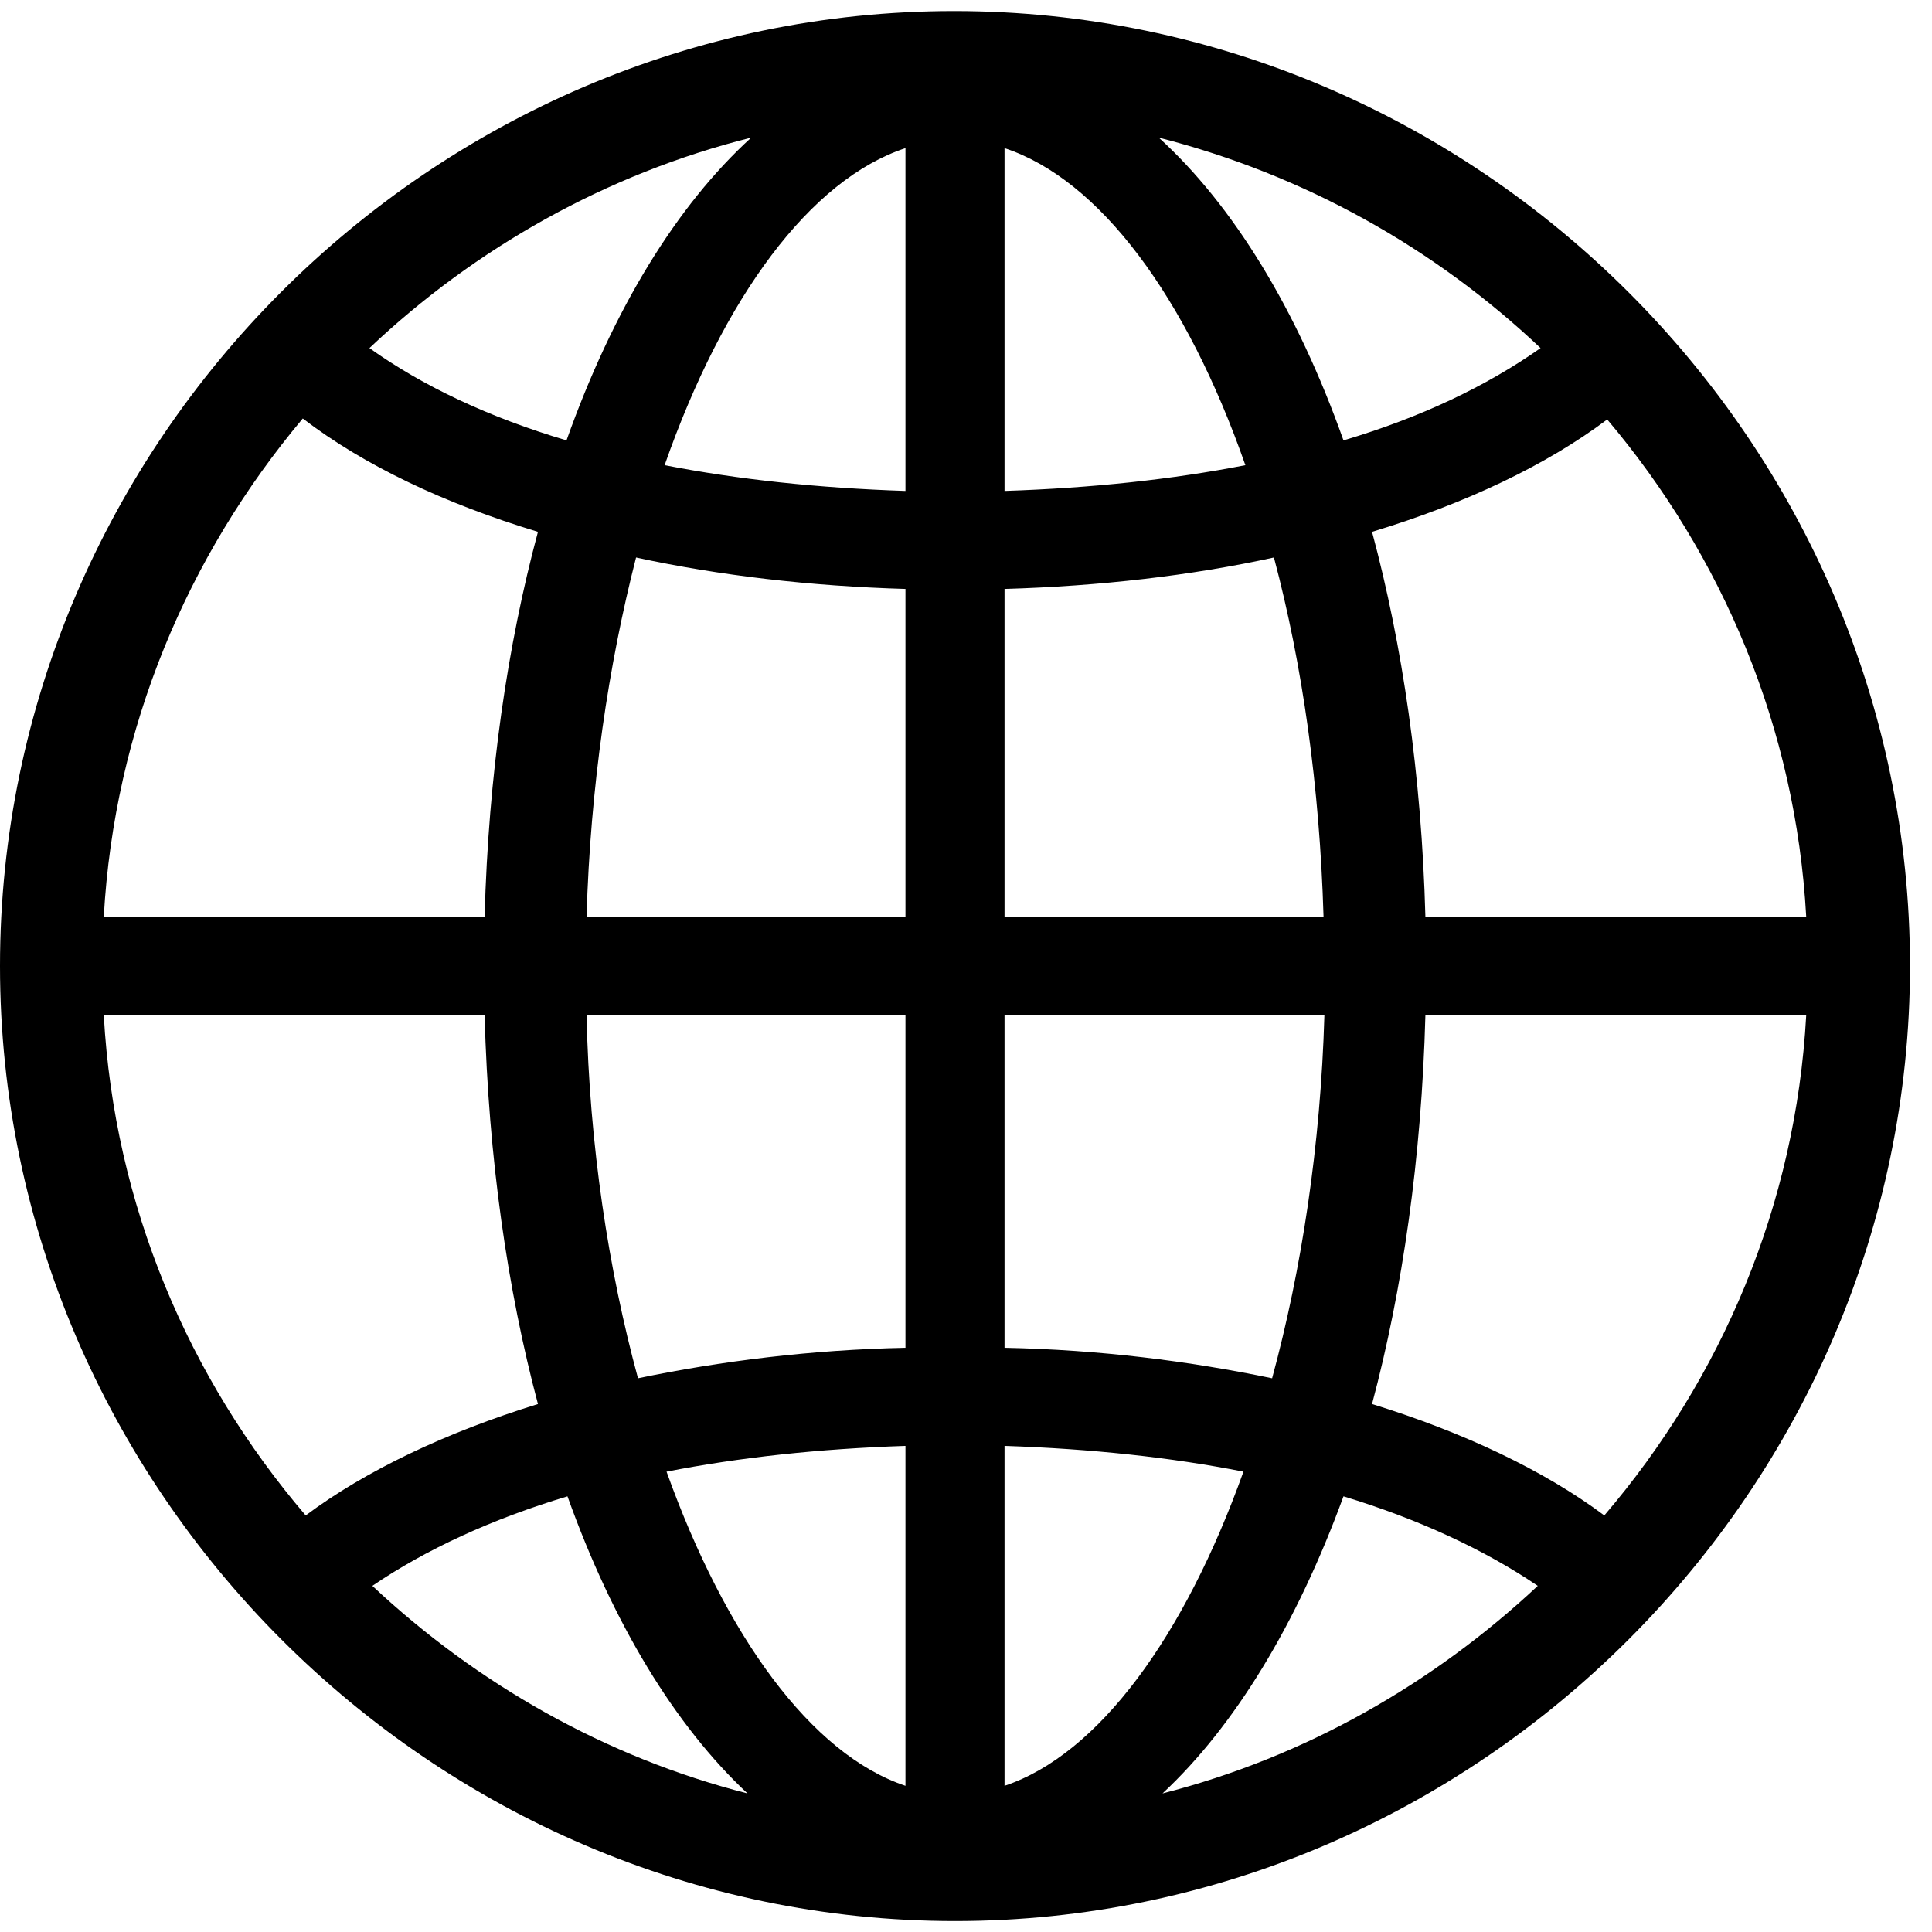 <svg width="18" height="18" viewBox="0 0 18 18" fill="none" xmlns="http://www.w3.org/2000/svg">
<path d="M8.898 17.898C13.768 17.898 17.795 13.87 17.795 9C17.795 4.121 13.768 0.103 8.889 0.103C4.019 0.103 0 4.121 0 9C0 13.87 4.027 17.898 8.898 17.898ZM3.442 3.243C4.427 2.311 5.651 1.619 6.999 1.282C6.307 1.912 5.713 2.879 5.278 4.103C4.56 3.89 3.939 3.598 3.442 3.243ZM10.796 1.282C12.153 1.628 13.368 2.311 14.353 3.243C13.848 3.598 13.236 3.89 12.517 4.103C12.082 2.879 11.488 1.912 10.796 1.282ZM6.192 4.334C6.742 2.764 7.549 1.673 8.436 1.38V4.574C7.62 4.547 6.875 4.467 6.192 4.334ZM9.359 1.38C10.246 1.673 11.053 2.764 11.603 4.334C10.92 4.467 10.175 4.547 9.359 4.574V1.38ZM0.967 8.539C1.065 6.782 1.748 5.177 2.821 3.899C3.389 4.334 4.134 4.689 5.012 4.955C4.728 6.011 4.551 7.217 4.515 8.539H0.967ZM13.28 8.539C13.244 7.217 13.067 6.011 12.783 4.955C13.661 4.689 14.406 4.334 14.974 3.908C16.047 5.177 16.731 6.782 16.828 8.539H13.28ZM9.359 8.539V5.487C10.246 5.461 11.098 5.363 11.869 5.194C12.136 6.197 12.295 7.332 12.331 8.539H9.359ZM5.465 8.539C5.5 7.332 5.669 6.197 5.926 5.194C6.706 5.363 7.549 5.461 8.436 5.487V8.539H5.465ZM0.967 9.461H4.515C4.551 10.792 4.728 12.016 5.012 13.081C4.152 13.347 3.406 13.702 2.848 14.119C1.756 12.841 1.065 11.227 0.967 9.461ZM5.465 9.461H8.436V12.557C7.558 12.575 6.715 12.681 5.944 12.841C5.669 11.83 5.491 10.668 5.465 9.461ZM9.359 12.557V9.461H12.339C12.304 10.668 12.127 11.83 11.852 12.841C11.08 12.681 10.246 12.575 9.359 12.557ZM12.783 13.081C13.067 12.016 13.244 10.792 13.28 9.461H16.828C16.731 11.227 16.039 12.841 14.947 14.119C14.389 13.702 13.643 13.347 12.783 13.081ZM9.359 13.471C10.166 13.498 10.911 13.578 11.585 13.711C11.036 15.245 10.237 16.345 9.359 16.638V13.471ZM6.21 13.711C6.893 13.578 7.629 13.498 8.436 13.471V16.638C7.558 16.345 6.76 15.245 6.21 13.711ZM12.517 13.941C13.218 14.154 13.83 14.438 14.327 14.775C13.351 15.689 12.153 16.372 10.831 16.709C11.506 16.079 12.082 15.13 12.517 13.941ZM3.469 14.775C3.965 14.438 4.577 14.154 5.287 13.941C5.713 15.13 6.29 16.079 6.964 16.709C5.642 16.372 4.444 15.689 3.469 14.775Z" fill="black"/>
</svg>
